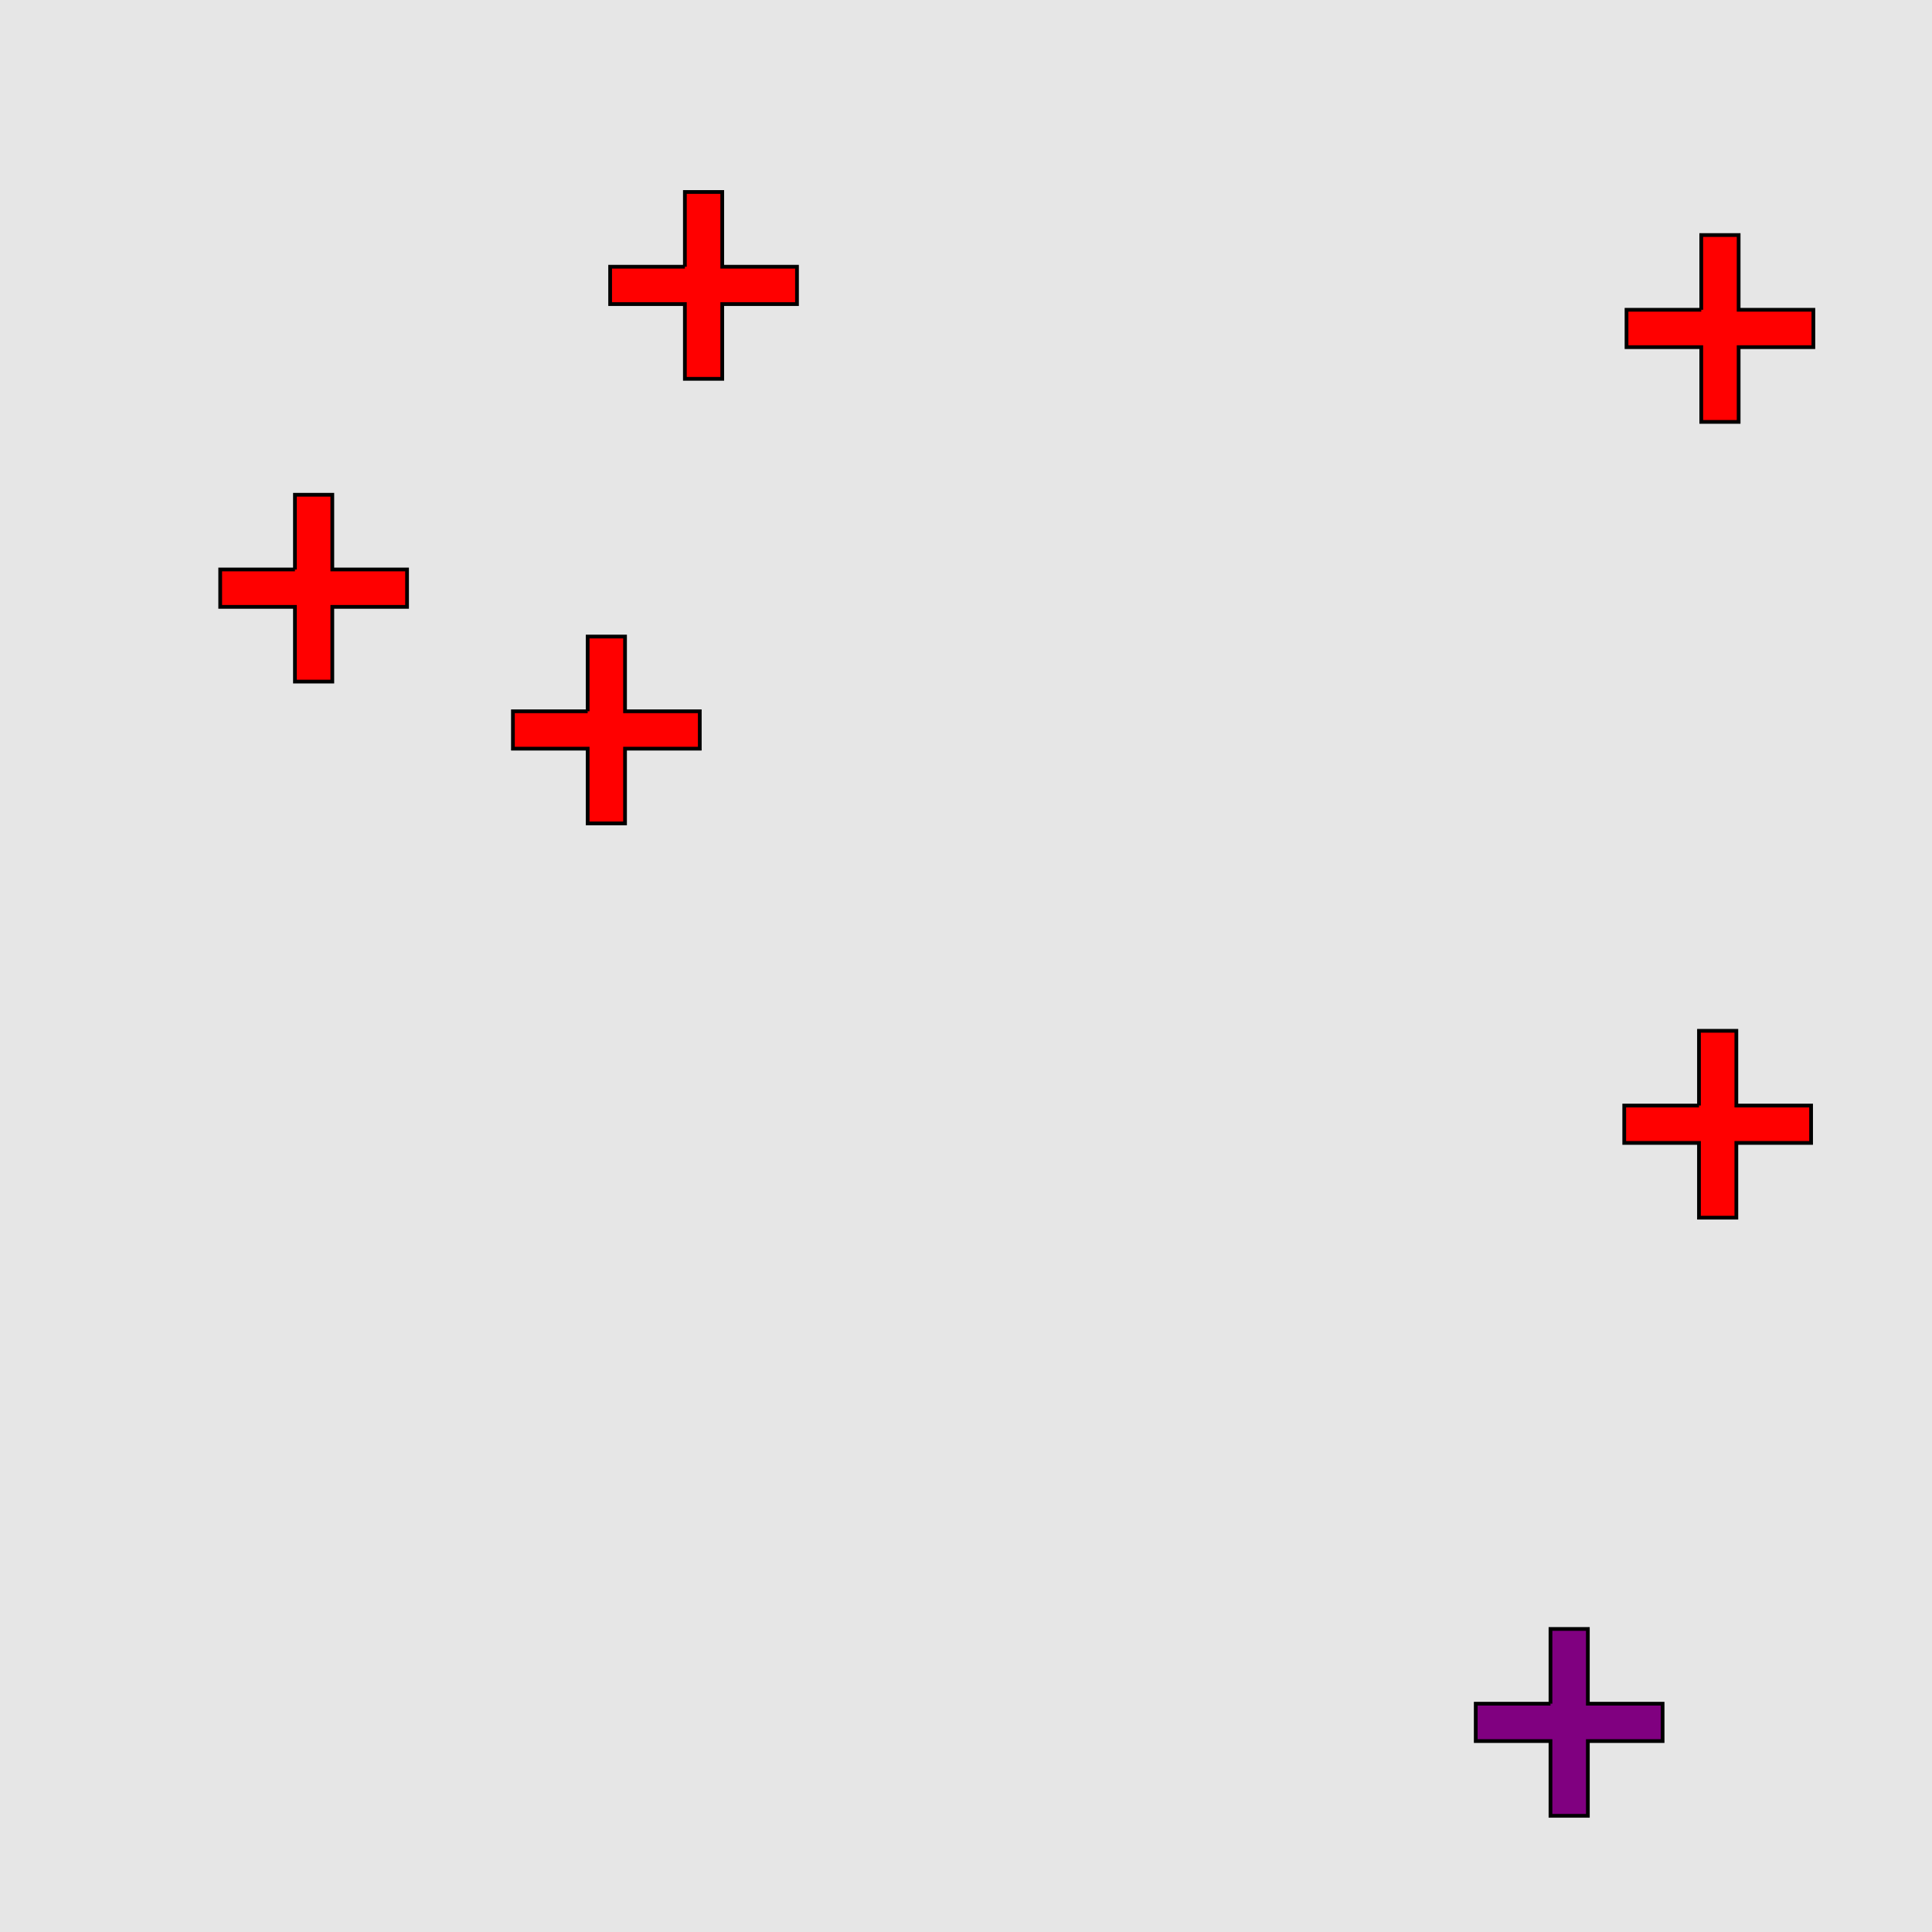 <?xml version="1.0" encoding="UTF-8"?>
<svg xmlns="http://www.w3.org/2000/svg" xmlns:xlink="http://www.w3.org/1999/xlink" width="517pt" height="517pt" viewBox="0 0 517 517" version="1.1">
<g id="surface12616">
<rect x="0" y="0" width="517" height="517" style="fill:rgb(90%,90%,90%);fill-opacity:1;stroke:none;"/>
<path style="fill-rule:nonzero;fill:rgb(50%,0%,50%);fill-opacity:1;stroke-width:1;stroke-linecap:butt;stroke-linejoin:miter;stroke:rgb(0%,0%,0%);stroke-opacity:1;stroke-miterlimit:10;" d="M 414.906 455.906 L 394.906 455.906 L 394.906 465.906 L 414.906 465.906 L 414.906 485.906 L 424.906 485.906 L 424.906 465.906 L 444.906 465.906 L 444.906 455.906 L 424.906 455.906 L 424.906 435.906 L 414.906 435.906 L 414.906 455.906 "/>
<path style="fill-rule:nonzero;fill:rgb(100%,0%,0%);fill-opacity:1;stroke-width:1;stroke-linecap:butt;stroke-linejoin:miter;stroke:rgb(0%,0%,0%);stroke-opacity:1;stroke-miterlimit:10;" d="M 454.645 295.844 L 434.645 295.844 L 434.645 305.844 L 454.645 305.844 L 454.645 325.844 L 464.645 325.844 L 464.645 305.844 L 484.645 305.844 L 484.645 295.844 L 464.645 295.844 L 464.645 275.844 L 454.645 275.844 L 454.645 295.844 "/>
<path style="fill-rule:nonzero;fill:rgb(100%,0%,0%);fill-opacity:1;stroke-width:1;stroke-linecap:butt;stroke-linejoin:miter;stroke:rgb(0%,0%,0%);stroke-opacity:1;stroke-miterlimit:10;" d="M 157.258 190.34 L 137.258 190.34 L 137.258 200.34 L 157.258 200.34 L 157.258 220.34 L 167.258 220.34 L 167.258 200.34 L 187.258 200.34 L 187.258 190.34 L 167.258 190.34 L 167.258 170.34 L 157.258 170.34 L 157.258 190.34 "/>
<path style="fill-rule:nonzero;fill:rgb(100%,0%,0%);fill-opacity:1;stroke-width:1;stroke-linecap:butt;stroke-linejoin:miter;stroke:rgb(0%,0%,0%);stroke-opacity:1;stroke-miterlimit:10;" d="M 78.926 152.395 L 58.926 152.395 L 58.926 162.395 L 78.926 162.395 L 78.926 182.395 L 88.926 182.395 L 88.926 162.395 L 108.926 162.395 L 108.926 152.395 L 88.926 152.395 L 88.926 132.395 L 78.926 132.395 L 78.926 152.395 "/>
<path style="fill-rule:nonzero;fill:rgb(100%,0%,0%);fill-opacity:1;stroke-width:1;stroke-linecap:butt;stroke-linejoin:miter;stroke:rgb(0%,0%,0%);stroke-opacity:1;stroke-miterlimit:10;" d="M 183.273 71.375 L 163.273 71.375 L 163.273 81.375 L 183.273 81.375 L 183.273 101.375 L 193.273 101.375 L 193.273 81.375 L 213.273 81.375 L 213.273 71.375 L 193.273 71.375 L 193.273 51.375 L 183.273 51.375 L 183.273 71.375 "/>
<path style="fill-rule:nonzero;fill:rgb(100%,0%,0%);fill-opacity:1;stroke-width:1;stroke-linecap:butt;stroke-linejoin:miter;stroke:rgb(0%,0%,0%);stroke-opacity:1;stroke-miterlimit:10;" d="M 455.254 82.898 L 435.254 82.898 L 435.254 92.898 L 455.254 92.898 L 455.254 112.898 L 465.254 112.898 L 465.254 92.898 L 485.254 92.898 L 485.254 82.898 L 465.254 82.898 L 465.254 62.898 L 455.254 62.898 L 455.254 82.898 "/>
</g>
</svg>
